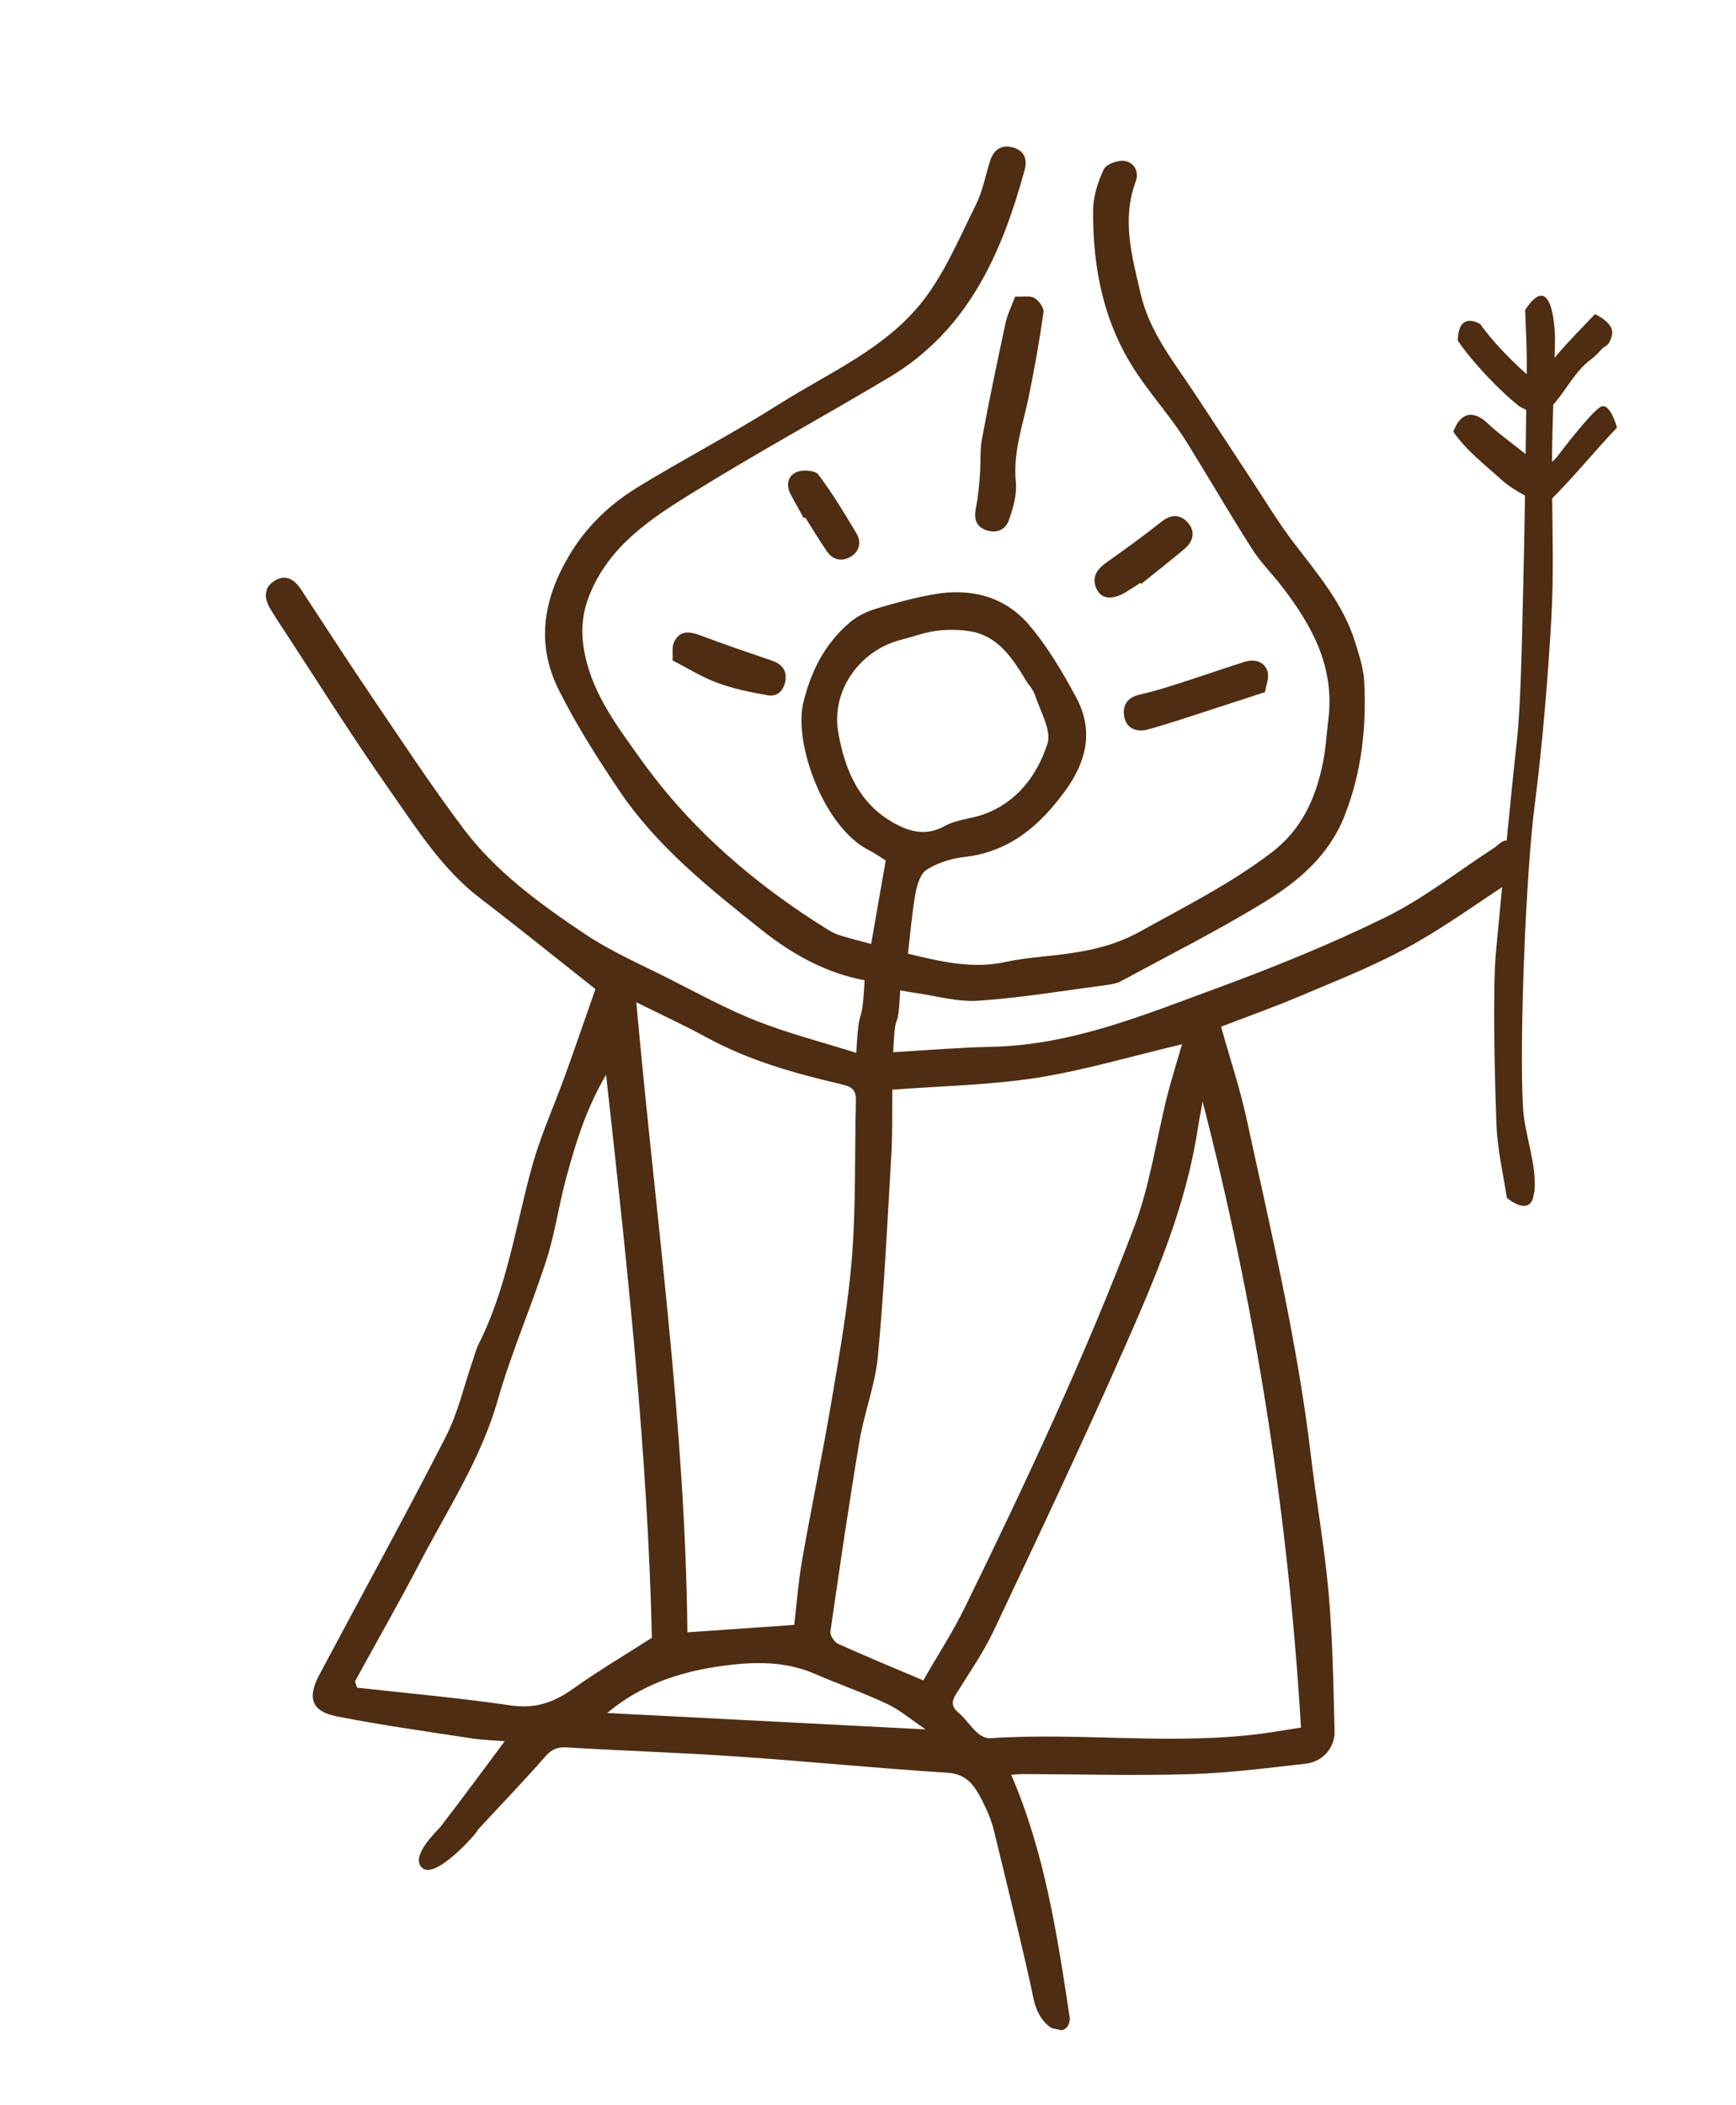 <svg width="118" height="143" viewBox="0 0 118 143" fill="none" xmlns="http://www.w3.org/2000/svg">
<g clip-path="url(#clip0_2_1495)">
<path d="M98.789 29.338C98.789 29.338 99.44 27.083 101.238 28.871C101.657 29.288 102.708 30.068 103.702 30.849C103.717 29.848 103.729 28.846 103.741 27.844C103.601 27.783 103.452 27.71 103.284 27.616C101.864 26.491 100.134 24.652 99.09 23.15C99.126 21.052 100.615 22.021 100.615 22.021C101.422 23.156 102.591 24.37 103.773 25.425C103.773 25.285 103.778 25.146 103.777 25.01C103.795 23.623 103.704 22.239 103.668 21.055C105.641 18.074 105.699 22.956 105.699 22.956C105.694 23.411 105.681 23.864 105.669 24.318C105.746 24.225 105.817 24.14 105.9 24.04C106.699 23.093 107.585 22.228 108.414 21.341C108.414 21.341 109.779 21.945 109.566 22.771C109.353 23.596 109.121 23.44 108.893 23.701C108.067 24.633 108.047 24.33 107.246 25.285C106.654 25.988 106.192 26.811 105.579 27.491C105.541 28.654 105.505 29.822 105.497 30.987C105.494 31.118 105.496 31.25 105.497 31.382C105.596 31.29 105.697 31.189 105.804 31.081C105.804 31.081 108.286 27.774 108.882 27.607C109.478 27.44 109.912 29.054 109.912 29.054C108.133 30.92 107.268 32.085 105.504 33.862C105.535 36.531 105.6 39.204 105.457 41.866C105.259 45.533 104.819 50.923 104.332 54.571C103.725 59.139 103.261 70.63 103.522 75.246C103.63 77.129 104.489 79.131 104.293 80.987C104.097 82.843 102.424 81.381 102.424 81.381C102.189 79.816 101.789 78.144 101.721 76.458C101.615 73.872 101.441 67.223 101.685 64.654C102.045 60.852 102.68 54.201 103.099 50.403C103.388 47.773 103.447 43.391 103.516 40.744C103.578 38.389 103.619 36.029 103.659 33.673C103.103 33.362 102.542 33.032 102.069 32.603C100.929 31.575 99.677 30.618 98.789 29.338Z" fill="#4E2D12"/>
<path d="M80.344 70.95C80.019 72.085 79.639 73.273 79.334 74.477C78.587 77.44 78.171 80.528 77.091 83.365C73.746 92.158 69.754 100.677 65.624 109.129C64.777 110.868 63.714 112.497 62.759 114.168C60.738 113.31 58.844 112.532 56.981 111.69C56.719 111.571 56.409 111.116 56.443 110.865C57.068 106.533 57.701 102.203 58.423 97.888C58.748 95.96 59.493 94.089 59.671 92.159C60.099 87.59 60.322 83.003 60.587 78.421C60.674 76.939 60.633 75.448 60.652 74.035C63.989 73.781 67.269 73.725 70.476 73.227C73.702 72.72 76.856 71.772 80.344 70.95ZM88.431 117.374C87.575 117.51 86.914 117.618 86.254 117.718C79.944 118.636 73.596 117.672 67.272 118.1C66.984 118.12 66.618 117.898 66.385 117.685C65.942 117.28 65.613 116.751 65.156 116.369C64.674 115.96 64.664 115.611 64.981 115.102C65.863 113.683 66.833 112.296 67.546 110.791C70.572 104.388 73.603 97.987 76.458 91.507C78.549 86.766 80.589 81.984 81.397 76.802C81.499 76.144 81.625 75.493 81.744 74.839C85.347 88.803 87.571 102.959 88.431 117.374ZM43.251 68.094C45.045 68.986 46.572 69.688 48.046 70.491C50.93 72.067 54.062 72.939 57.224 73.673C57.997 73.852 58.197 74.111 58.178 74.831C58.087 78.351 58.188 81.887 57.911 85.392C57.654 88.673 57.068 91.939 56.52 95.191C55.911 98.798 55.154 102.382 54.523 105.988C54.254 107.526 54.144 109.089 53.986 110.397C51.55 110.569 49.208 110.732 46.724 110.902C46.585 96.721 44.551 82.594 43.251 68.094ZM24.278 114.664C24.227 114.521 24.18 114.379 24.128 114.236C25.606 111.541 27.131 108.868 28.555 106.143C30.435 102.536 32.691 99.126 33.832 95.127C34.754 91.901 36.113 88.797 37.143 85.598C37.722 83.805 37.978 81.914 38.469 80.088C39.11 77.72 39.818 75.368 41.196 73.022C42.638 85.992 44.028 98.726 44.309 111.273C42.437 112.473 40.633 113.536 38.932 114.752C37.631 115.68 36.356 116.109 34.715 115.869C31.25 115.358 27.757 115.051 24.278 114.664ZM32.494 124.301C34.03 122.644 35.591 121.015 37.084 119.318C37.517 118.826 37.91 118.685 38.54 118.723C42.394 118.952 46.255 119.076 50.11 119.34C54.879 119.665 59.635 120.142 64.409 120.442C65.731 120.528 66.242 121.338 66.733 122.28C67.073 122.938 67.381 123.638 67.555 124.352C68.461 128.083 69.772 133.422 70.24 135.749C70.709 138.077 72.662 138.587 72.719 137.126C71.853 131.395 71.007 125.852 68.734 120.581C69.026 120.562 69.264 120.532 69.504 120.532C73.285 120.543 77.066 120.65 80.843 120.541C83.49 120.463 86.129 120.125 88.763 119.825C89.896 119.698 90.745 118.745 90.713 117.624C90.635 114.497 90.585 111.363 90.311 108.253C90.035 105.113 89.472 102.006 89.102 98.875C88.19 91.159 86.383 83.619 84.74 76.045C84.279 73.921 83.583 71.85 82.998 69.755C84.822 69.053 86.622 68.415 88.377 67.671C90.791 66.652 93.241 65.684 95.541 64.446C97.792 63.237 99.892 61.736 102.032 60.318C102.677 59.89 103.308 59.385 103.773 58.781C103.989 58.496 103.973 57.72 103.742 57.48C103.45 57.179 102.831 57.117 102.346 57.115C102.08 57.113 101.815 57.441 101.546 57.614C99.098 59.2 96.774 61.042 94.176 62.32C90.442 64.157 86.557 65.725 82.644 67.164C77.714 68.974 72.818 71.007 67.433 71.12C65.217 71.166 63.004 71.357 60.712 71.487C60.871 68.078 61.027 70.617 61.187 67.284C61.629 67.359 61.866 67.412 62.104 67.442C63.575 67.645 65.067 68.088 66.522 67.989C69.449 67.789 72.353 67.299 75.268 66.916C75.579 66.875 75.916 66.813 76.188 66.667C79.433 64.91 82.737 63.245 85.886 61.326C88.219 59.903 90.317 58.156 91.391 55.432C92.554 52.482 92.886 49.437 92.731 46.319C92.686 45.418 92.386 44.519 92.117 43.643C91.308 41.034 89.568 39.005 87.948 36.888C86.877 35.484 85.964 33.962 84.989 32.484C83.68 30.501 82.39 28.51 81.075 26.535C79.684 24.447 78.111 22.489 77.524 19.925C76.939 17.392 76.233 14.915 77.199 12.322C77.455 11.637 77.063 11.019 76.423 10.931C75.974 10.867 75.19 11.154 75.024 11.508C74.627 12.354 74.312 13.329 74.303 14.257C74.266 18.262 75.039 22.078 77.331 25.449C78.168 26.682 79.13 27.825 79.993 29.038C80.511 29.757 80.962 30.524 81.427 31.285C82.666 33.309 83.861 35.358 85.141 37.351C85.697 38.215 86.439 38.95 87.072 39.765C89.144 42.429 90.731 45.271 90.295 48.842C90.173 49.833 90.122 50.835 89.924 51.809C89.437 54.232 88.491 56.357 86.417 57.934C83.624 60.059 80.521 61.606 77.478 63.298C75.387 64.46 73.227 64.746 70.974 64.98C70.093 65.071 69.211 65.17 68.348 65.357C66.085 65.852 63.925 65.327 61.715 64.795C61.878 63.423 61.983 62.077 62.218 60.756C62.323 60.161 62.546 59.372 62.983 59.092C63.725 58.62 64.665 58.323 65.547 58.224C68.624 57.881 70.688 56.091 72.42 53.706C73.864 51.722 74.343 49.613 73.164 47.413C72.234 45.672 71.207 43.932 69.933 42.444C68.277 40.508 65.962 39.935 63.461 40.379C62.146 40.615 60.842 40.963 59.564 41.351C58.936 41.542 58.293 41.843 57.794 42.263C56.078 43.705 55.112 45.605 54.597 47.777C53.945 50.533 56 56.215 59.054 57.759C59.513 57.992 59.935 58.295 60.204 58.465C59.854 60.462 59.542 62.271 59.214 64.133C58.501 63.94 57.817 63.771 57.146 63.566C56.843 63.473 56.55 63.338 56.281 63.169C51.326 60.092 46.955 56.349 43.545 51.573C42.004 49.413 40.367 47.274 39.779 44.578C39.474 43.169 39.497 41.858 40.065 40.435C41.415 37.074 44.225 35.248 47.04 33.501C51.445 30.763 56.011 28.284 60.465 25.623C65.785 22.442 68.094 17.232 69.645 11.556C69.854 10.787 69.605 10.192 68.787 10.002C67.985 9.817 67.512 10.234 67.281 10.986C66.977 11.967 66.786 13.008 66.332 13.917C65.227 16.13 64.249 18.48 62.756 20.413C60.219 23.691 56.344 25.314 52.931 27.477C49.818 29.447 46.536 31.152 43.386 33.075C41.467 34.248 39.863 35.753 38.677 37.759C36.915 40.734 36.431 43.773 37.98 46.87C39.164 49.237 40.596 51.497 42.08 53.697C44.651 57.52 48.227 60.359 51.778 63.187C53.866 64.85 56.196 66.129 58.769 66.6C58.581 70.182 58.397 67.852 58.203 71.533C55.797 70.778 53.565 70.206 51.439 69.368C49.41 68.569 47.481 67.511 45.529 66.522C43.576 65.534 41.546 64.656 39.739 63.445C36.71 61.416 33.721 59.246 31.502 56.3C29.259 53.322 27.212 50.189 25.116 47.103C23.537 44.776 22.02 42.41 20.472 40.063C20.038 39.401 19.453 38.983 18.687 39.445C17.88 39.933 17.953 40.669 18.391 41.397C18.558 41.671 18.729 41.941 18.905 42.213C21.426 46.047 23.859 49.944 26.498 53.699C28.33 56.301 30.032 59.037 32.629 61.023C35.212 62.997 37.739 65.043 40.473 67.2C39.849 68.979 39.148 71.022 38.417 73.049C37.671 75.117 36.749 77.137 36.164 79.25C35.047 83.297 34.46 87.497 32.541 91.302C32.368 91.65 32.269 92.036 32.145 92.403C31.541 94.147 31.134 95.992 30.298 97.619C27.517 103.049 24.574 108.4 21.707 113.785C20.871 115.355 21.175 116.273 22.879 116.61C25.896 117.206 28.953 117.627 31.998 118.098C32.819 118.222 33.657 118.245 34.308 118.301C32.851 120.252 31.414 122.207 29.933 124.125C29.768 124.339 27.791 126.152 28.72 126.928C29.649 127.704 32.537 124.42 32.494 124.301ZM69.789 46.317C69.922 46.526 70.237 46.859 70.364 47.255C70.717 48.347 71.491 49.627 71.194 50.536C70.501 52.668 69.138 54.507 66.859 55.329C66.001 55.635 65.022 55.678 64.246 56.107C63.101 56.74 62.11 56.6 61.028 56.059C58.449 54.761 57.444 52.389 56.982 49.795C56.467 46.927 58.45 44.176 61.245 43.469C62.032 43.27 62.8 42.974 63.597 42.865C64.314 42.765 65.069 42.769 65.79 42.867C67.769 43.124 68.767 44.617 69.789 46.317ZM41.271 116.383C43.532 114.492 46.156 113.571 49.18 113.169C51.322 112.888 53.395 112.854 55.42 113.736C57.034 114.439 58.71 115.015 60.301 115.766C61.167 116.172 61.923 116.826 62.915 117.497C55.503 117.114 48.389 116.749 41.271 116.383Z" fill="#4E2D12"/>
<path d="M68.999 20.156C68.76 20.801 68.477 21.352 68.352 21.939C67.787 24.556 67.237 27.18 66.747 29.814C66.601 30.593 66.674 31.412 66.612 32.205C66.551 32.955 66.497 33.715 66.344 34.449C66.207 35.107 66.26 35.676 66.895 35.966C67.586 36.281 68.307 36.08 68.565 35.369C68.866 34.541 69.135 33.6 69.048 32.748C68.848 30.725 69.525 28.888 69.919 26.983C70.315 25.075 70.653 23.149 70.93 21.223C70.974 20.922 70.621 20.427 70.319 20.25C70.013 20.073 69.548 20.181 68.999 20.156Z" fill="#4E2D12"/>
<path d="M85.988 47.022C86.047 46.597 86.293 46.037 86.153 45.602C85.927 44.925 85.256 44.759 84.585 44.971C83.064 45.451 81.558 45.978 80.04 46.463C79.18 46.738 78.317 47.003 77.44 47.2C76.566 47.397 76.266 48.002 76.429 48.749C76.597 49.532 77.32 49.757 78.005 49.566C79.61 49.122 81.184 48.58 82.769 48.07C83.756 47.753 84.746 47.428 85.988 47.022Z" fill="#4E2D12"/>
<path d="M45.716 44.872C46.803 45.428 47.75 46.028 48.781 46.4C49.877 46.8 51.046 47.045 52.2 47.239C52.875 47.348 53.312 46.87 53.392 46.191C53.474 45.503 53.109 45.102 52.459 44.879C50.83 44.326 49.201 43.769 47.587 43.163C46.849 42.885 46.194 42.828 45.816 43.627C45.657 43.951 45.743 44.391 45.716 44.872Z" fill="#4E2D12"/>
<path d="M77.574 39.671C78.552 38.883 79.54 38.11 80.499 37.304C81.084 36.815 81.282 36.157 80.777 35.554C80.269 34.946 79.637 34.903 78.943 35.451C77.745 36.406 76.495 37.301 75.246 38.188C74.577 38.663 74.154 39.214 74.546 40.029C74.882 40.726 75.623 40.771 76.544 40.22C76.872 40.021 77.195 39.807 77.516 39.597C77.536 39.628 77.557 39.65 77.574 39.671Z" fill="#4E2D12"/>
<path d="M54.73 35.151C55.216 35.917 55.683 36.691 56.191 37.439C56.609 38.058 57.228 38.181 57.832 37.819C58.416 37.47 58.569 36.837 58.229 36.262C57.414 34.889 56.578 33.511 55.623 32.238C55.41 31.955 54.588 31.9 54.172 32.063C53.565 32.297 53.404 32.928 53.732 33.562C54.02 34.117 54.336 34.661 54.639 35.21C54.669 35.191 54.7 35.171 54.73 35.151Z" fill="#4E2D12"/>
</g>
<defs>
<clipPath id="clip0_2_1495">
<rect width="93" height="125" fill="white" transform="matrix(-0.976 -0.216 -0.216 0.976 117.774 20.061)"/>
</clipPath>
</defs>
</svg>
